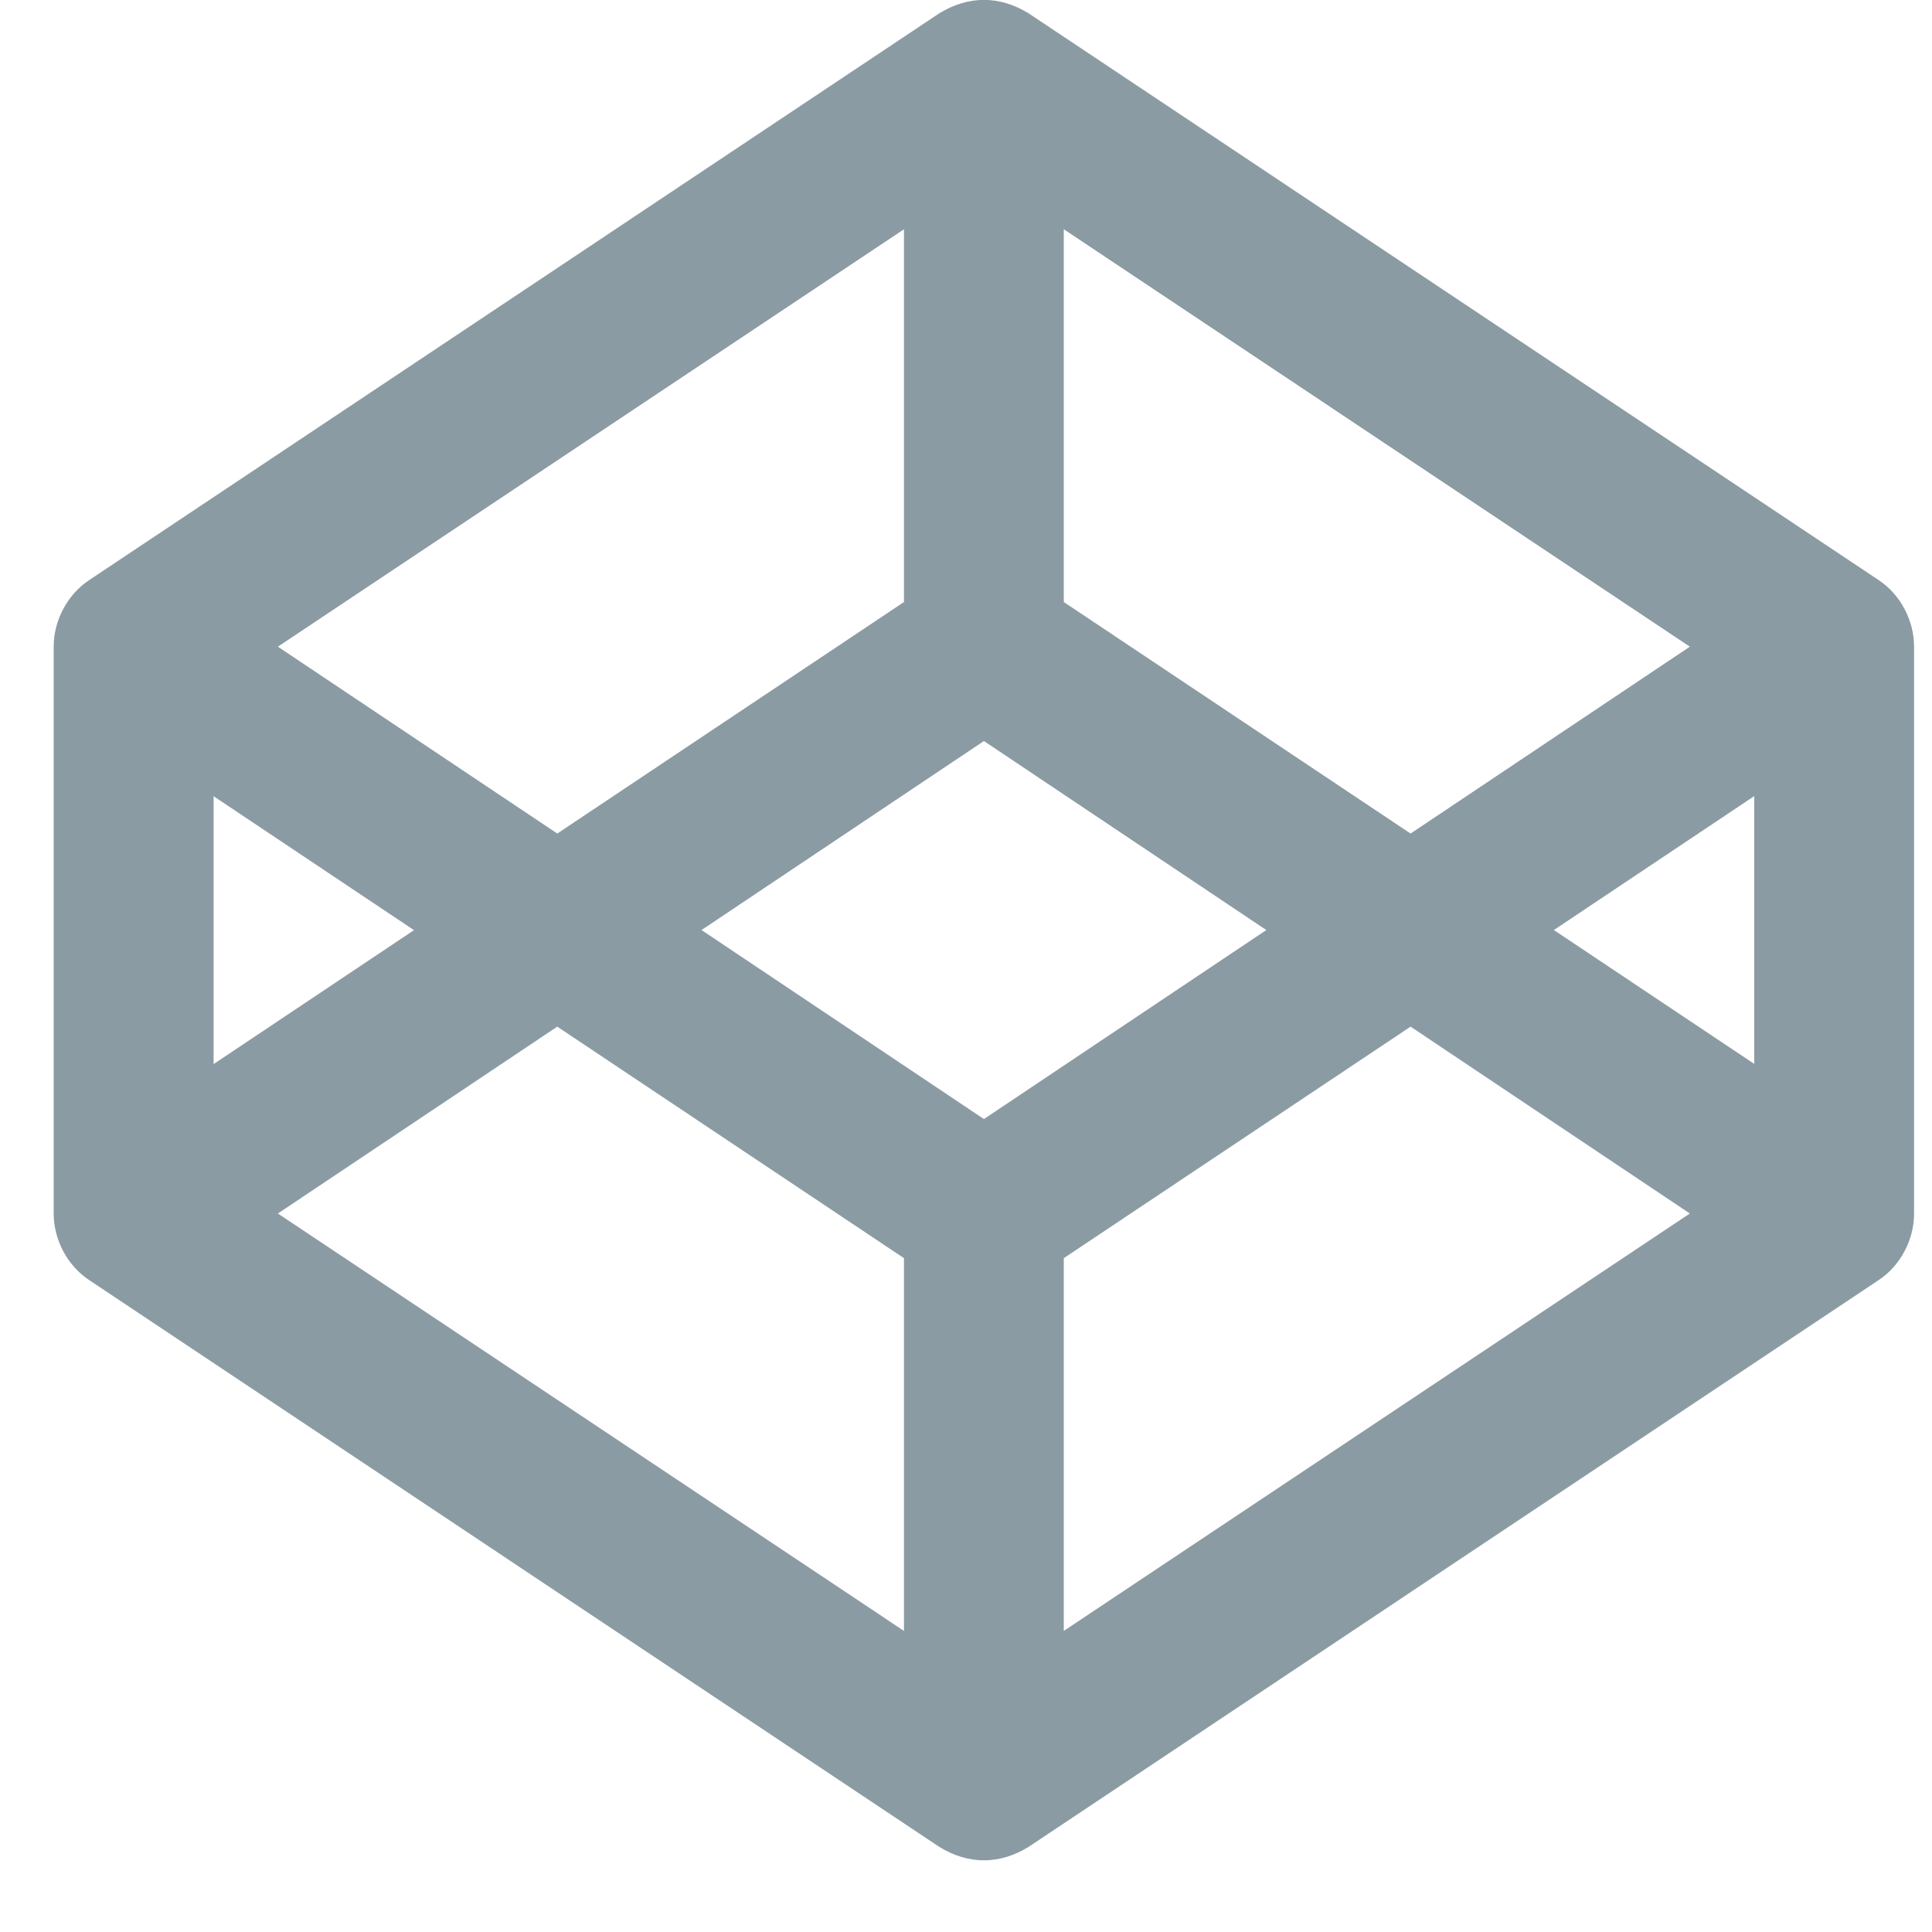 <svg width="18" height="18" viewBox="0 0 18 18" fill="none" xmlns="http://www.w3.org/2000/svg">
<g clip-path="url(#clip0)">
<path d="M0.829 11.925L8.751 17.207C9.021 17.373 9.31 17.375 9.583 17.207L17.505 11.925C17.708 11.79 17.833 11.548 17.833 11.306V6.025C17.833 5.783 17.708 5.541 17.505 5.406L9.583 0.124C9.313 -0.042 9.024 -0.043 8.751 0.124L0.829 5.406C0.626 5.541 0.5 5.783 0.5 6.025V11.306C0.5 11.548 0.626 11.79 0.829 11.925ZM8.422 15.195L2.589 11.306L5.192 9.565L8.422 11.722V15.195ZM9.911 15.195V11.722L13.142 9.565L15.744 11.306L9.911 15.195ZM16.344 9.912L14.477 8.665L16.344 7.417V9.912ZM9.911 2.136L15.744 6.025L13.142 7.766L9.911 5.609V2.136ZM9.167 6.904L11.798 8.665L9.167 10.426L6.536 8.665L9.167 6.904ZM8.422 2.136V5.609L5.192 7.766L2.589 6.025L8.422 2.136ZM1.99 7.419V7.418L3.857 8.666L1.99 9.914V7.419Z" fill="#8B9BA3"/>
</g>
<defs>
<clipPath id="clip0">
<rect width="17.333" height="17.333" fill="white" transform="translate(0.5)"/>
</clipPath>
</defs>
</svg>
